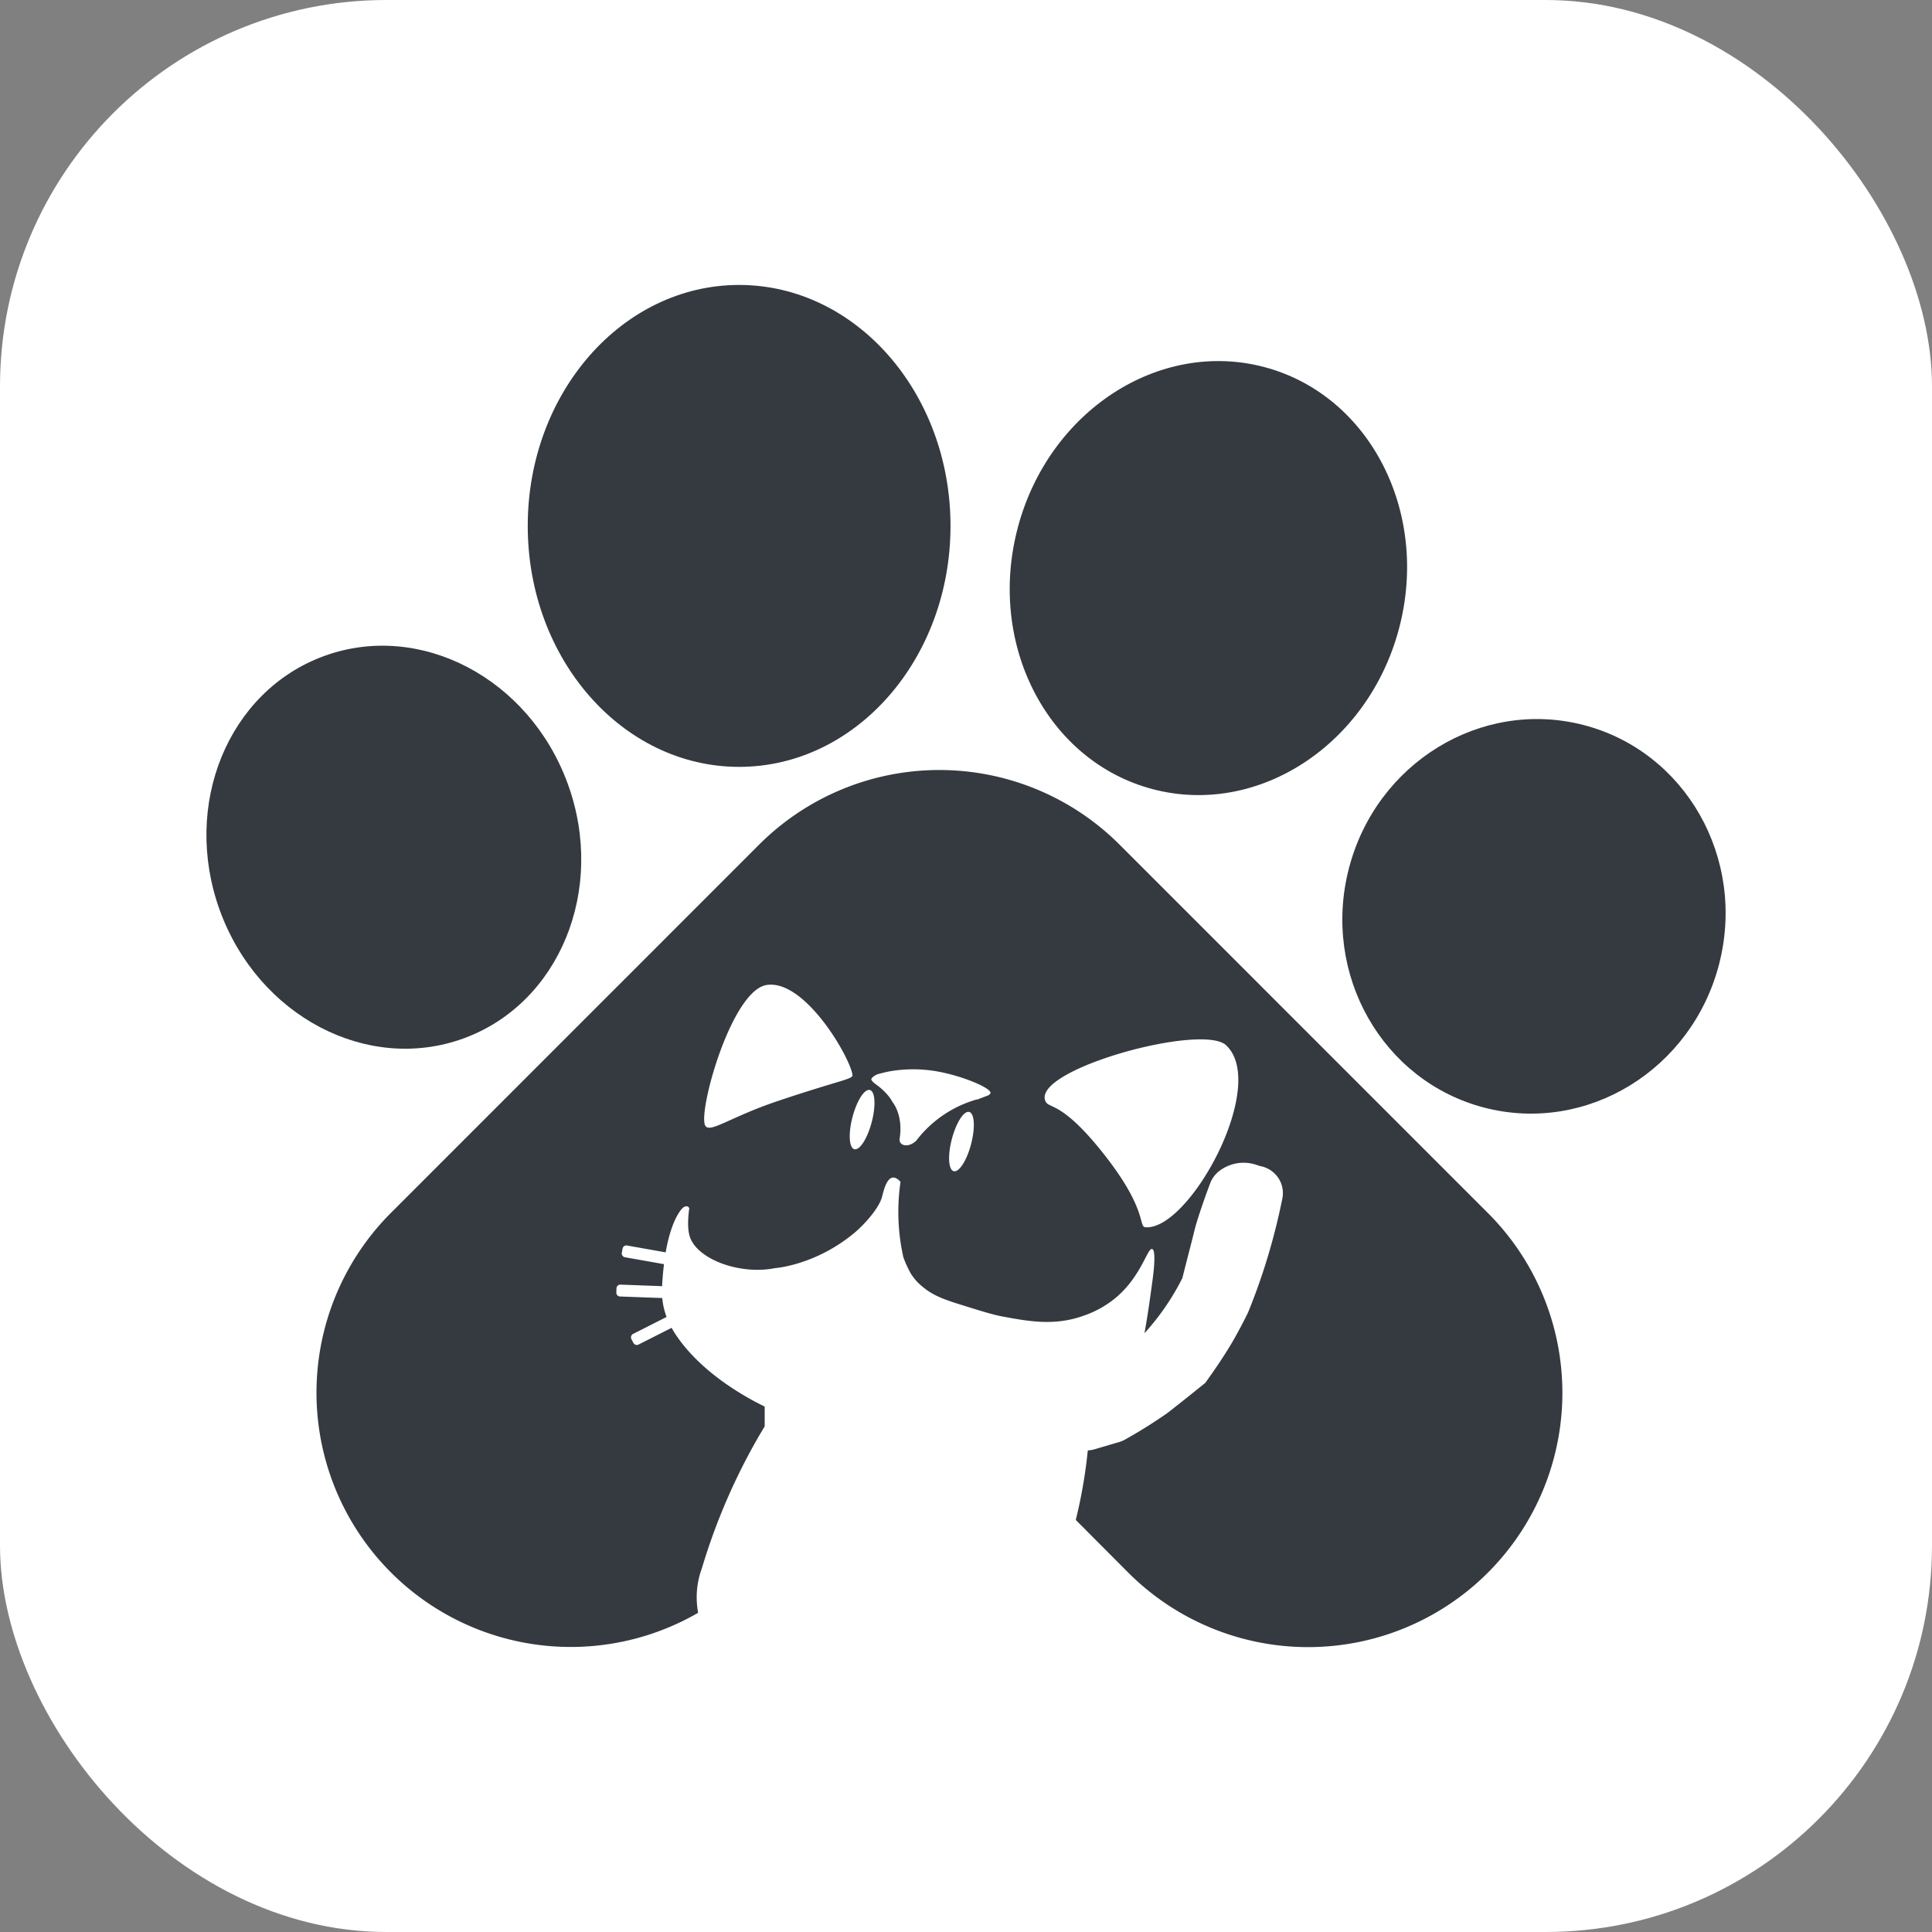 <svg id="Layer_1" data-name="Layer 1" xmlns="http://www.w3.org/2000/svg" viewBox="0 0 1000 1000"><rect x="0" y="0" width="1000" height="1000" fill="#808080" stroke="none"/><defs><style>.cls-1{fill:#fff;}.cls-2{fill:#343a40;}</style></defs><title>logo_full</title><rect class="cls-1" width="1000" height="1000" rx="200"/><ellipse class="cls-2" cx="203.87" cy="438.5" rx="95.82" ry="105.34" transform="translate(-137.64 96.13) rotate(-19.99)"/><ellipse class="cls-2" cx="382.57" cy="272.21" rx="109.41" ry="124.72"/><ellipse class="cls-2" cx="625.45" cy="299.19" rx="112.99" ry="102.06" transform="translate(175.7 826.86) rotate(-75.12)"/><ellipse class="cls-2" cx="793.94" cy="474.24" rx="102.3" ry="98.96" transform="translate(136.63 1124.78) rotate(-75.55)"/><path class="cls-2" d="M770.13,627.84,579.46,437.16A131.95,131.95,0,0,0,393,437.1L202.35,627.78a131.63,131.63,0,0,0,159,207,44.5,44.5,0,0,1-.74-8,43.53,43.53,0,0,1,.74-8,43,43,0,0,1,1.9-6.91A319.62,319.62,0,0,1,395.7,738.4V728.07h0a156.37,156.37,0,0,1-20.09-11.89c-11.17-7.83-20.33-16.75-26.5-26.38-.56-.84-1-1.69-1.48-2.52l-17.09,8.64a2,2,0,0,1-2.72-.88l-1-1.92a2,2,0,0,1,.89-2.7l17.31-8.76c-.49-1.35-.91-2.68-1.24-3.95a38,38,0,0,1-1-5.85l-21.93-.8A2,2,0,0,1,319,669l.09-2.14a2,2,0,0,1,2.07-1.94l21.58.8c0-1.24.11-2.52.21-3.94.19-2.68.46-5.12.73-7.45l-20.2-3.58a2,2,0,0,1-1.63-2.33l.38-2.11a2,2,0,0,1,2.32-1.64l20,3.55c3-17.32,8.38-22.91,9.4-23.43,1.38-.72,2.06-.29,2.06-.29l.77.74c0,.31-1.53,9.29.25,14.82,3.75,11.69,25.79,20,44.27,16.3.07,0,20.67-1.46,40.73-18.06,5.53-4.57,13.16-13.22,14.54-18.95.06-.24.1-.41.15-.56.93-3.8,2.46-8.84,5.29-9.27,1.56-.24,3.08,1.07,4.1,2.2a106.91,106.91,0,0,0,1.48,39.06,55.56,55.56,0,0,0,3.82,8.36,26.59,26.59,0,0,0,6.15,6.9c5.21,4.41,10.87,6.51,19.68,9.25,11.13,3.47,16.71,5.22,21.88,6.17,13.42,2.48,26.92,5,42.13-.58A52.54,52.54,0,0,0,578,671.31c12.89-11.12,15.91-25.5,18.35-24.82,2.26.63.58,13.34.2,16.12-1.26,9.3-2.59,18.87-4.17,27.44l.85-.92A127.44,127.44,0,0,0,612,661.52c2.09-8.49,4.37-16.92,6.44-25.41.81-3.37,4.23-13.82,7.92-23.58a14.56,14.56,0,0,1,4.84-6.5,20.71,20.71,0,0,1,19.61-2.93,13.64,13.64,0,0,0,1.76.52,14.38,14.38,0,0,1,10.24,8.17,14.28,14.28,0,0,1,.91,8.68c-1.32,6.51-2.88,13.3-4.77,20.34a322.11,322.11,0,0,1-12.86,38.27l-.29.65c-4,8.21-8.18,15.31-8.18,15.31-5.62,9.51-12,18.25-13.8,20.77-14.48,11.7-19.68,15.64-19.68,15.64a257,257,0,0,1-21.88,13.7,14.86,14.86,0,0,1-3,1.25l-12.71,3.74a14.47,14.47,0,0,1-3.5.58,259.76,259.76,0,0,1-6.23,36L584,814A131.61,131.61,0,0,0,770.13,627.84ZM364.9,582.34c-3.39-8.05,13.86-69.86,32-72.53,20-2.93,43.46,38.17,44.35,46.69.21,2.12-7,2.73-38.76,13.42C377.33,578.38,366.93,587.12,364.9,582.34Zm86.29-1.52c-2.22,8.48-6.24,14.76-9,14s-3.16-8.17-.94-16.63,6.24-14.76,9-14S453.42,572.35,451.19,580.82Zm51.44,11.38c-2.22,8.46-6.25,14.75-9,14s-3.17-8.17-.95-16.64,6.24-14.76,9-14S504.84,583.72,502.63,592.2Zm9.7-25.91a8.11,8.11,0,0,1-.65.59L506,569.06h0l-.31,0a3,3,0,0,0-.38.09,60,60,0,0,0-30.91,21.06l-.5.53c-2.43,2.11-5.24,2.61-7,1.53-.09,0-.17-.12-.26-.17a2.84,2.84,0,0,1-1-2.7c2-12.46-3.7-19-3.7-19C459.11,565,453,561,453,561s-1.85-1.44-2-2.23c-.19-1.14,3-2.7,3-2.67a66.68,66.68,0,0,1,6.49-1.58,71.59,71.59,0,0,1,28.69.88c11.35,2.57,24,8,23.5,10.4A1,1,0,0,1,512.33,566.29Zm80.56,68.94c-3.77-.27,1.32-9.11-22-38.46-21.14-26.61-27.81-22.91-29.66-26.57C533,553.89,622.13,529.37,634.6,541,656.71,561.55,615.74,636.92,592.89,635.23Z"/><path class="cls-2" d="M395.73,728.07h0v10.14a308.14,308.14,0,0,0-33.08,72.06,41.87,41.87,0,0,0-1.93,6.79V716.4h14.58A159.52,159.52,0,0,0,395.73,728.07Z"/></svg>